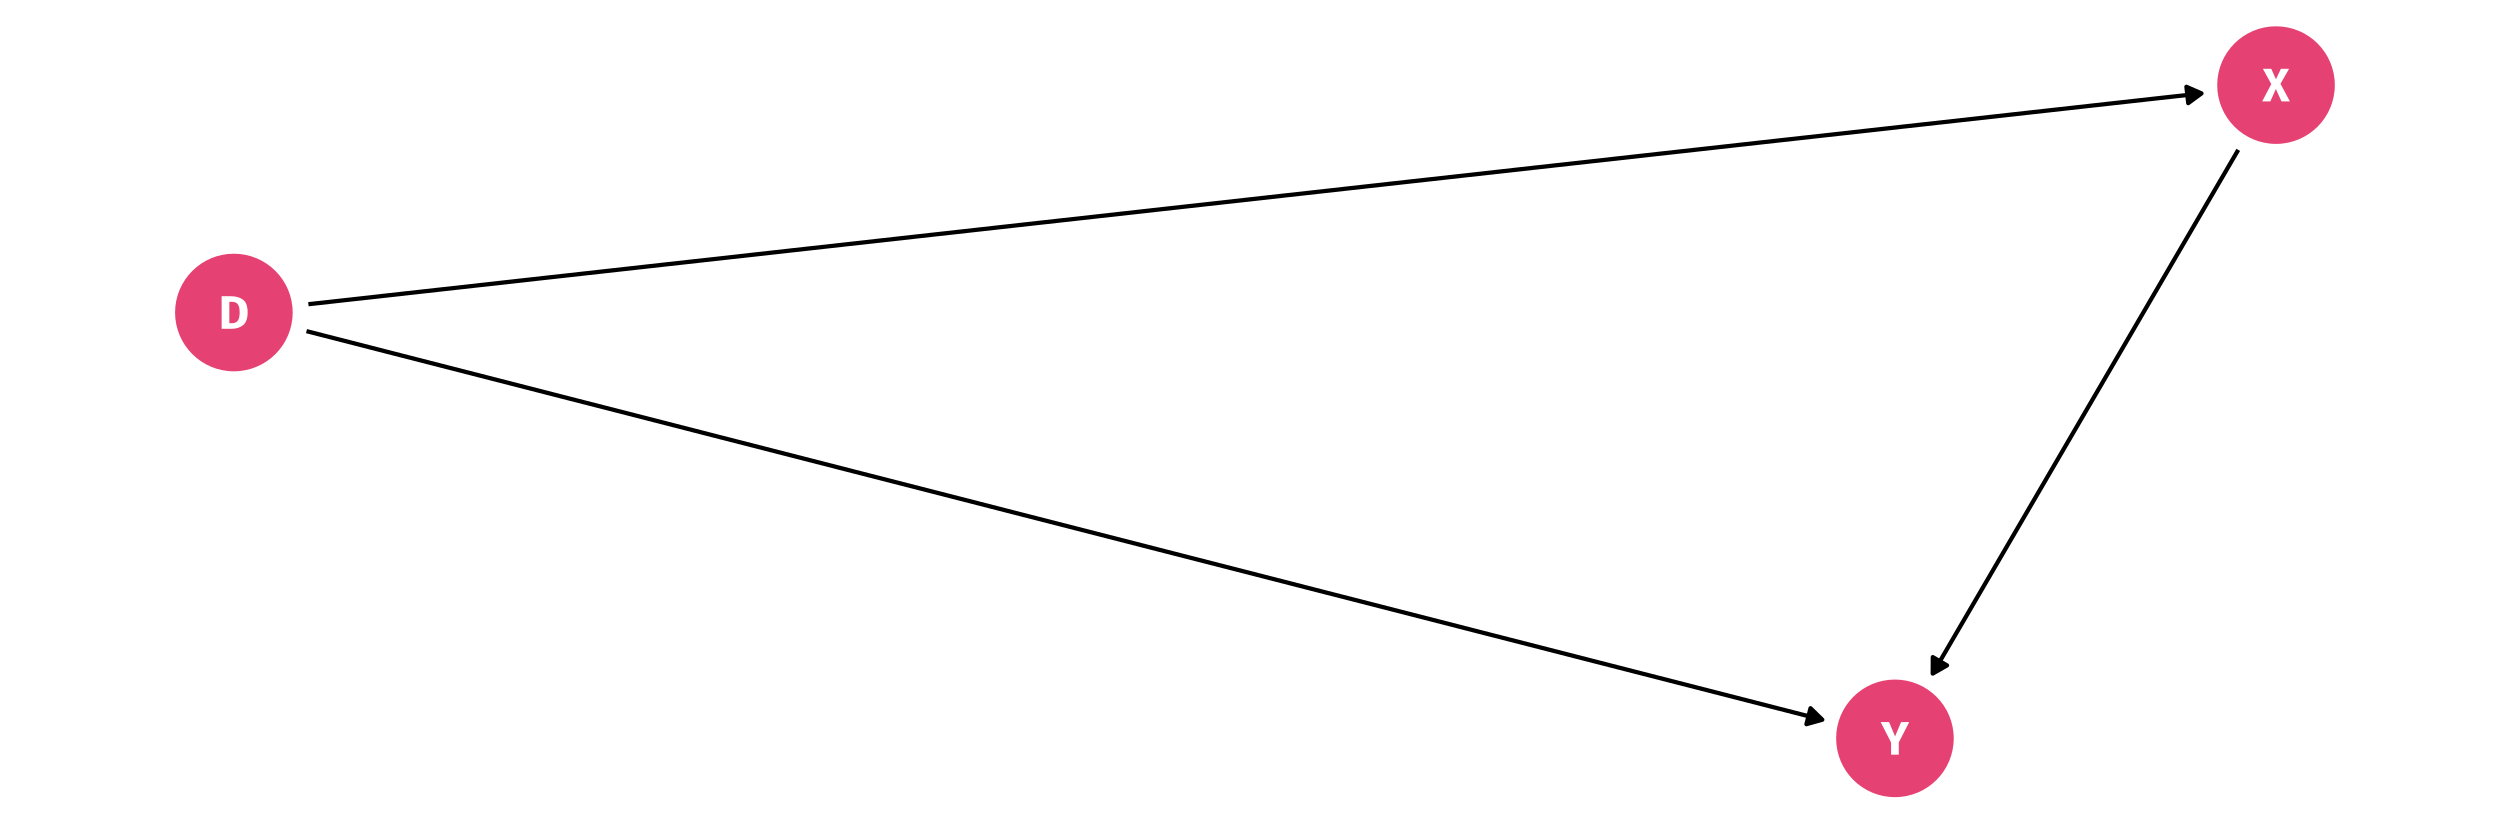 <?xml version="1.0" encoding="UTF-8"?>
<svg xmlns="http://www.w3.org/2000/svg" xmlns:xlink="http://www.w3.org/1999/xlink" width="756pt" height="252pt" viewBox="0 0 756 252" version="1.1">
<defs>
<g>
<symbol overflow="visible" id="glyph0-0">
<path style="stroke:none;" d="M 7.727 -14.938 L 7.727 4.98 L 1.75 4.98 L 1.75 -14.938 Z M 6.957 -14.199 L 2.531 -14.199 L 2.531 4.238 L 6.957 4.238 Z M 4.609 -6.418 C 5.176 -6.414 5.582 -6.262 5.824 -5.961 C 6.066 -5.652 6.188 -5.262 6.188 -4.781 C 6.188 -4.277 6.078 -3.887 5.867 -3.613 C 5.648 -3.336 5.305 -3.164 4.836 -3.102 L 4.836 -2.461 C 4.832 -2.355 4.797 -2.27 4.73 -2.211 C 4.656 -2.148 4.574 -2.121 4.48 -2.121 C 4.383 -2.121 4.301 -2.148 4.23 -2.211 C 4.16 -2.27 4.125 -2.355 4.125 -2.461 L 4.125 -3.656 C 4.625 -3.684 4.965 -3.773 5.148 -3.934 C 5.328 -4.086 5.418 -4.359 5.422 -4.75 C 5.418 -5.062 5.355 -5.305 5.234 -5.477 C 5.109 -5.645 4.883 -5.73 4.551 -5.734 C 4.273 -5.73 4.027 -5.68 3.812 -5.578 C 3.734 -5.547 3.672 -5.531 3.629 -5.535 C 3.52 -5.531 3.438 -5.562 3.379 -5.625 C 3.312 -5.688 3.281 -5.766 3.285 -5.859 C 3.281 -6.039 3.422 -6.176 3.703 -6.273 C 3.984 -6.367 4.285 -6.414 4.609 -6.418 Z M 4.48 -1.707 C 4.621 -1.703 4.738 -1.656 4.836 -1.562 C 4.93 -1.465 4.98 -1.348 4.98 -1.211 C 4.98 -1.055 4.93 -0.93 4.836 -0.832 C 4.738 -0.73 4.621 -0.68 4.48 -0.684 C 4.336 -0.68 4.219 -0.73 4.125 -0.832 C 4.031 -0.93 3.984 -1.055 3.984 -1.211 C 3.984 -1.348 4.031 -1.465 4.125 -1.562 C 4.219 -1.656 4.336 -1.703 4.48 -1.707 Z M 4.48 -1.707 "/>
</symbol>
<symbol overflow="visible" id="glyph0-1">
<path style="stroke:none;" d="M 3.672 -9.859 C 5.215 -9.855 6.453 -9.508 7.391 -8.812 C 8.32 -8.117 8.789 -6.84 8.793 -4.98 C 8.789 -3.148 8.332 -1.859 7.426 -1.117 C 6.512 -0.371 5.332 0 3.883 0 L 0.926 0 L 0.926 -9.859 Z M 3.258 -8.164 L 3.258 -1.691 L 4.027 -1.691 C 4.793 -1.688 5.379 -1.926 5.777 -2.41 C 6.176 -2.887 6.375 -3.746 6.375 -4.98 C 6.375 -5.824 6.273 -6.477 6.074 -6.941 C 5.875 -7.406 5.605 -7.727 5.262 -7.902 C 4.918 -8.074 4.496 -8.16 3.996 -8.164 Z M 3.258 -8.164 "/>
</symbol>
<symbol overflow="visible" id="glyph0-2">
<path style="stroke:none;" d="M 5.477 -5.32 L 8.324 0 L 5.777 0 L 4.082 -3.754 L 2.418 0 L -0.059 0 L 2.703 -5.234 L 0.156 -9.859 L 2.688 -9.859 L 4.113 -6.699 L 5.605 -9.859 L 8.082 -9.859 Z M 5.477 -5.32 "/>
</symbol>
<symbol overflow="visible" id="glyph0-3">
<path style="stroke:none;" d="M 8.551 -9.859 L 5.391 -3.699 L 5.391 0 L 3.059 0 L 3.059 -3.684 L -0.098 -9.859 L 2.445 -9.859 L 4.27 -5.52 L 6.09 -9.859 Z M 8.551 -9.859 "/>
</symbol>
</g>
</defs>
<g id="surface34">
<rect x="0" y="0" width="756" height="252" style="fill:rgb(100%,100%,100%);fill-opacity:1;stroke:none;"/>
<path style="fill-rule:nonzero;fill:rgb(90.196%,25.49%,45.098%);fill-opacity:1;stroke-width:0.709;stroke-linecap:round;stroke-linejoin:round;stroke:rgb(90.196%,25.49%,45.098%);stroke-opacity:1;stroke-miterlimit:10;" d="M 88.148 94.504 C 88.148 104.129 80.344 111.93 70.723 111.93 C 61.098 111.93 53.297 104.129 53.297 94.504 C 53.297 84.879 61.098 77.078 70.723 77.078 C 80.344 77.078 88.148 84.879 88.148 94.504 "/>
<path style="fill-rule:nonzero;fill:rgb(90.196%,25.49%,45.098%);fill-opacity:1;stroke-width:0.709;stroke-linecap:round;stroke-linejoin:round;stroke:rgb(90.196%,25.49%,45.098%);stroke-opacity:1;stroke-miterlimit:10;" d="M 705.695 25.73 C 705.695 35.355 697.891 43.16 688.27 43.16 C 678.645 43.16 670.84 35.355 670.84 25.73 C 670.84 16.109 678.645 8.305 688.27 8.305 C 697.891 8.305 705.695 16.109 705.695 25.73 "/>
<path style="fill-rule:nonzero;fill:rgb(90.196%,25.49%,45.098%);fill-opacity:1;stroke-width:0.709;stroke-linecap:round;stroke-linejoin:round;stroke:rgb(90.196%,25.49%,45.098%);stroke-opacity:1;stroke-miterlimit:10;" d="M 590.453 223.277 C 590.453 232.902 582.652 240.703 573.027 240.703 C 563.402 240.703 555.602 232.902 555.602 223.277 C 555.602 213.656 563.402 205.852 573.027 205.852 C 582.652 205.852 590.453 213.656 590.453 223.277 "/>
<path style="fill:none;stroke-width:1.28;stroke-linecap:butt;stroke-linejoin:round;stroke:rgb(0%,0%,0%);stroke-opacity:1;stroke-miterlimit:1;" d="M 93.258 91.992 L 95.672 91.727 L 126.863 88.25 L 133.098 87.559 L 164.289 84.082 L 170.527 83.391 L 183.004 82 L 189.238 81.305 L 201.715 79.914 L 207.953 79.223 L 239.145 75.746 L 245.379 75.055 L 276.57 71.578 L 282.809 70.887 L 295.285 69.496 L 301.52 68.801 L 313.996 67.41 L 320.234 66.719 L 351.426 63.242 L 357.66 62.551 L 388.852 59.074 L 395.09 58.383 L 407.566 56.992 L 413.801 56.297 L 426.277 54.906 L 432.516 54.215 L 463.707 50.738 L 469.941 50.047 L 501.133 46.57 L 507.371 45.879 L 519.848 44.488 L 526.082 43.793 L 538.559 42.402 L 544.797 41.711 L 575.988 38.234 L 582.223 37.543 L 613.414 34.066 L 619.652 33.375 L 632.129 31.984 L 638.363 31.289 L 650.84 29.898 L 657.078 29.207 L 663.316 28.512 L 665.73 28.242 "/>
<path style="fill-rule:nonzero;fill:rgb(0%,0%,0%);fill-opacity:1;stroke-width:1.28;stroke-linecap:butt;stroke-linejoin:round;stroke:rgb(0%,0%,0%);stroke-opacity:1;stroke-miterlimit:1;" d="M 661.719 31.195 L 665.73 28.242 L 661.168 26.246 Z M 661.719 31.195 "/>
<path style="fill:none;stroke-width:1.28;stroke-linecap:butt;stroke-linejoin:round;stroke:rgb(0%,0%,0%);stroke-opacity:1;stroke-miterlimit:1;" d="M 92.688 100.137 L 96.09 101.008 L 116.387 106.211 L 121.457 107.512 L 167.125 119.219 L 172.195 120.52 L 212.789 130.926 L 217.859 132.227 L 258.453 142.633 L 263.523 143.934 L 304.117 154.34 L 309.188 155.641 L 349.781 166.047 L 354.852 167.348 L 395.445 177.754 L 400.516 179.055 L 446.184 190.762 L 451.254 192.062 L 481.699 199.867 L 486.773 201.164 L 491.848 202.465 L 496.918 203.766 L 537.512 214.172 L 542.582 215.473 L 547.656 216.773 L 551.059 217.648 "/>
<path style="fill-rule:nonzero;fill:rgb(0%,0%,0%);fill-opacity:1;stroke-width:1.28;stroke-linecap:butt;stroke-linejoin:round;stroke:rgb(0%,0%,0%);stroke-opacity:1;stroke-miterlimit:1;" d="M 546.262 218.988 L 551.059 217.648 L 547.5 214.164 Z M 546.262 218.988 "/>
<path style="fill:none;stroke-width:1.28;stroke-linecap:butt;stroke-linejoin:round;stroke:rgb(0%,0%,0%);stroke-opacity:1;stroke-miterlimit:1;" d="M 676.84 45.32 L 676.629 45.688 L 675.465 47.684 L 674.301 49.676 L 668.48 59.656 L 667.316 61.648 L 662.66 69.633 L 661.496 71.625 L 655.676 81.605 L 654.512 83.598 L 648.691 93.578 L 647.527 95.57 L 641.707 105.551 L 640.543 107.543 L 634.723 117.523 L 633.559 119.516 L 627.738 129.496 L 626.574 131.488 L 621.918 139.473 L 620.754 141.465 L 614.934 151.445 L 613.77 153.438 L 607.949 163.418 L 606.785 165.41 L 600.965 175.391 L 599.801 177.383 L 593.98 187.363 L 592.816 189.355 L 588.16 197.34 L 586.996 199.332 L 584.668 203.324 L 584.453 203.691 "/>
<path style="fill-rule:nonzero;fill:rgb(0%,0%,0%);fill-opacity:1;stroke-width:1.28;stroke-linecap:butt;stroke-linejoin:round;stroke:rgb(0%,0%,0%);stroke-opacity:1;stroke-miterlimit:1;" d="M 584.477 198.711 L 584.453 203.691 L 588.777 201.219 Z M 584.477 198.711 "/>
<g style="fill:rgb(100%,100%,100%);fill-opacity:1;">
  <use xlink:href="#glyph0-1" x="66.094" y="99.434"/>
</g>
<g style="fill:rgb(100%,100%,100%);fill-opacity:1;">
  <use xlink:href="#glyph0-2" x="684.137" y="30.66"/>
</g>
<g style="fill:rgb(100%,100%,100%);fill-opacity:1;">
  <use xlink:href="#glyph0-3" x="568.801" y="228.207"/>
</g>
</g>
</svg>
